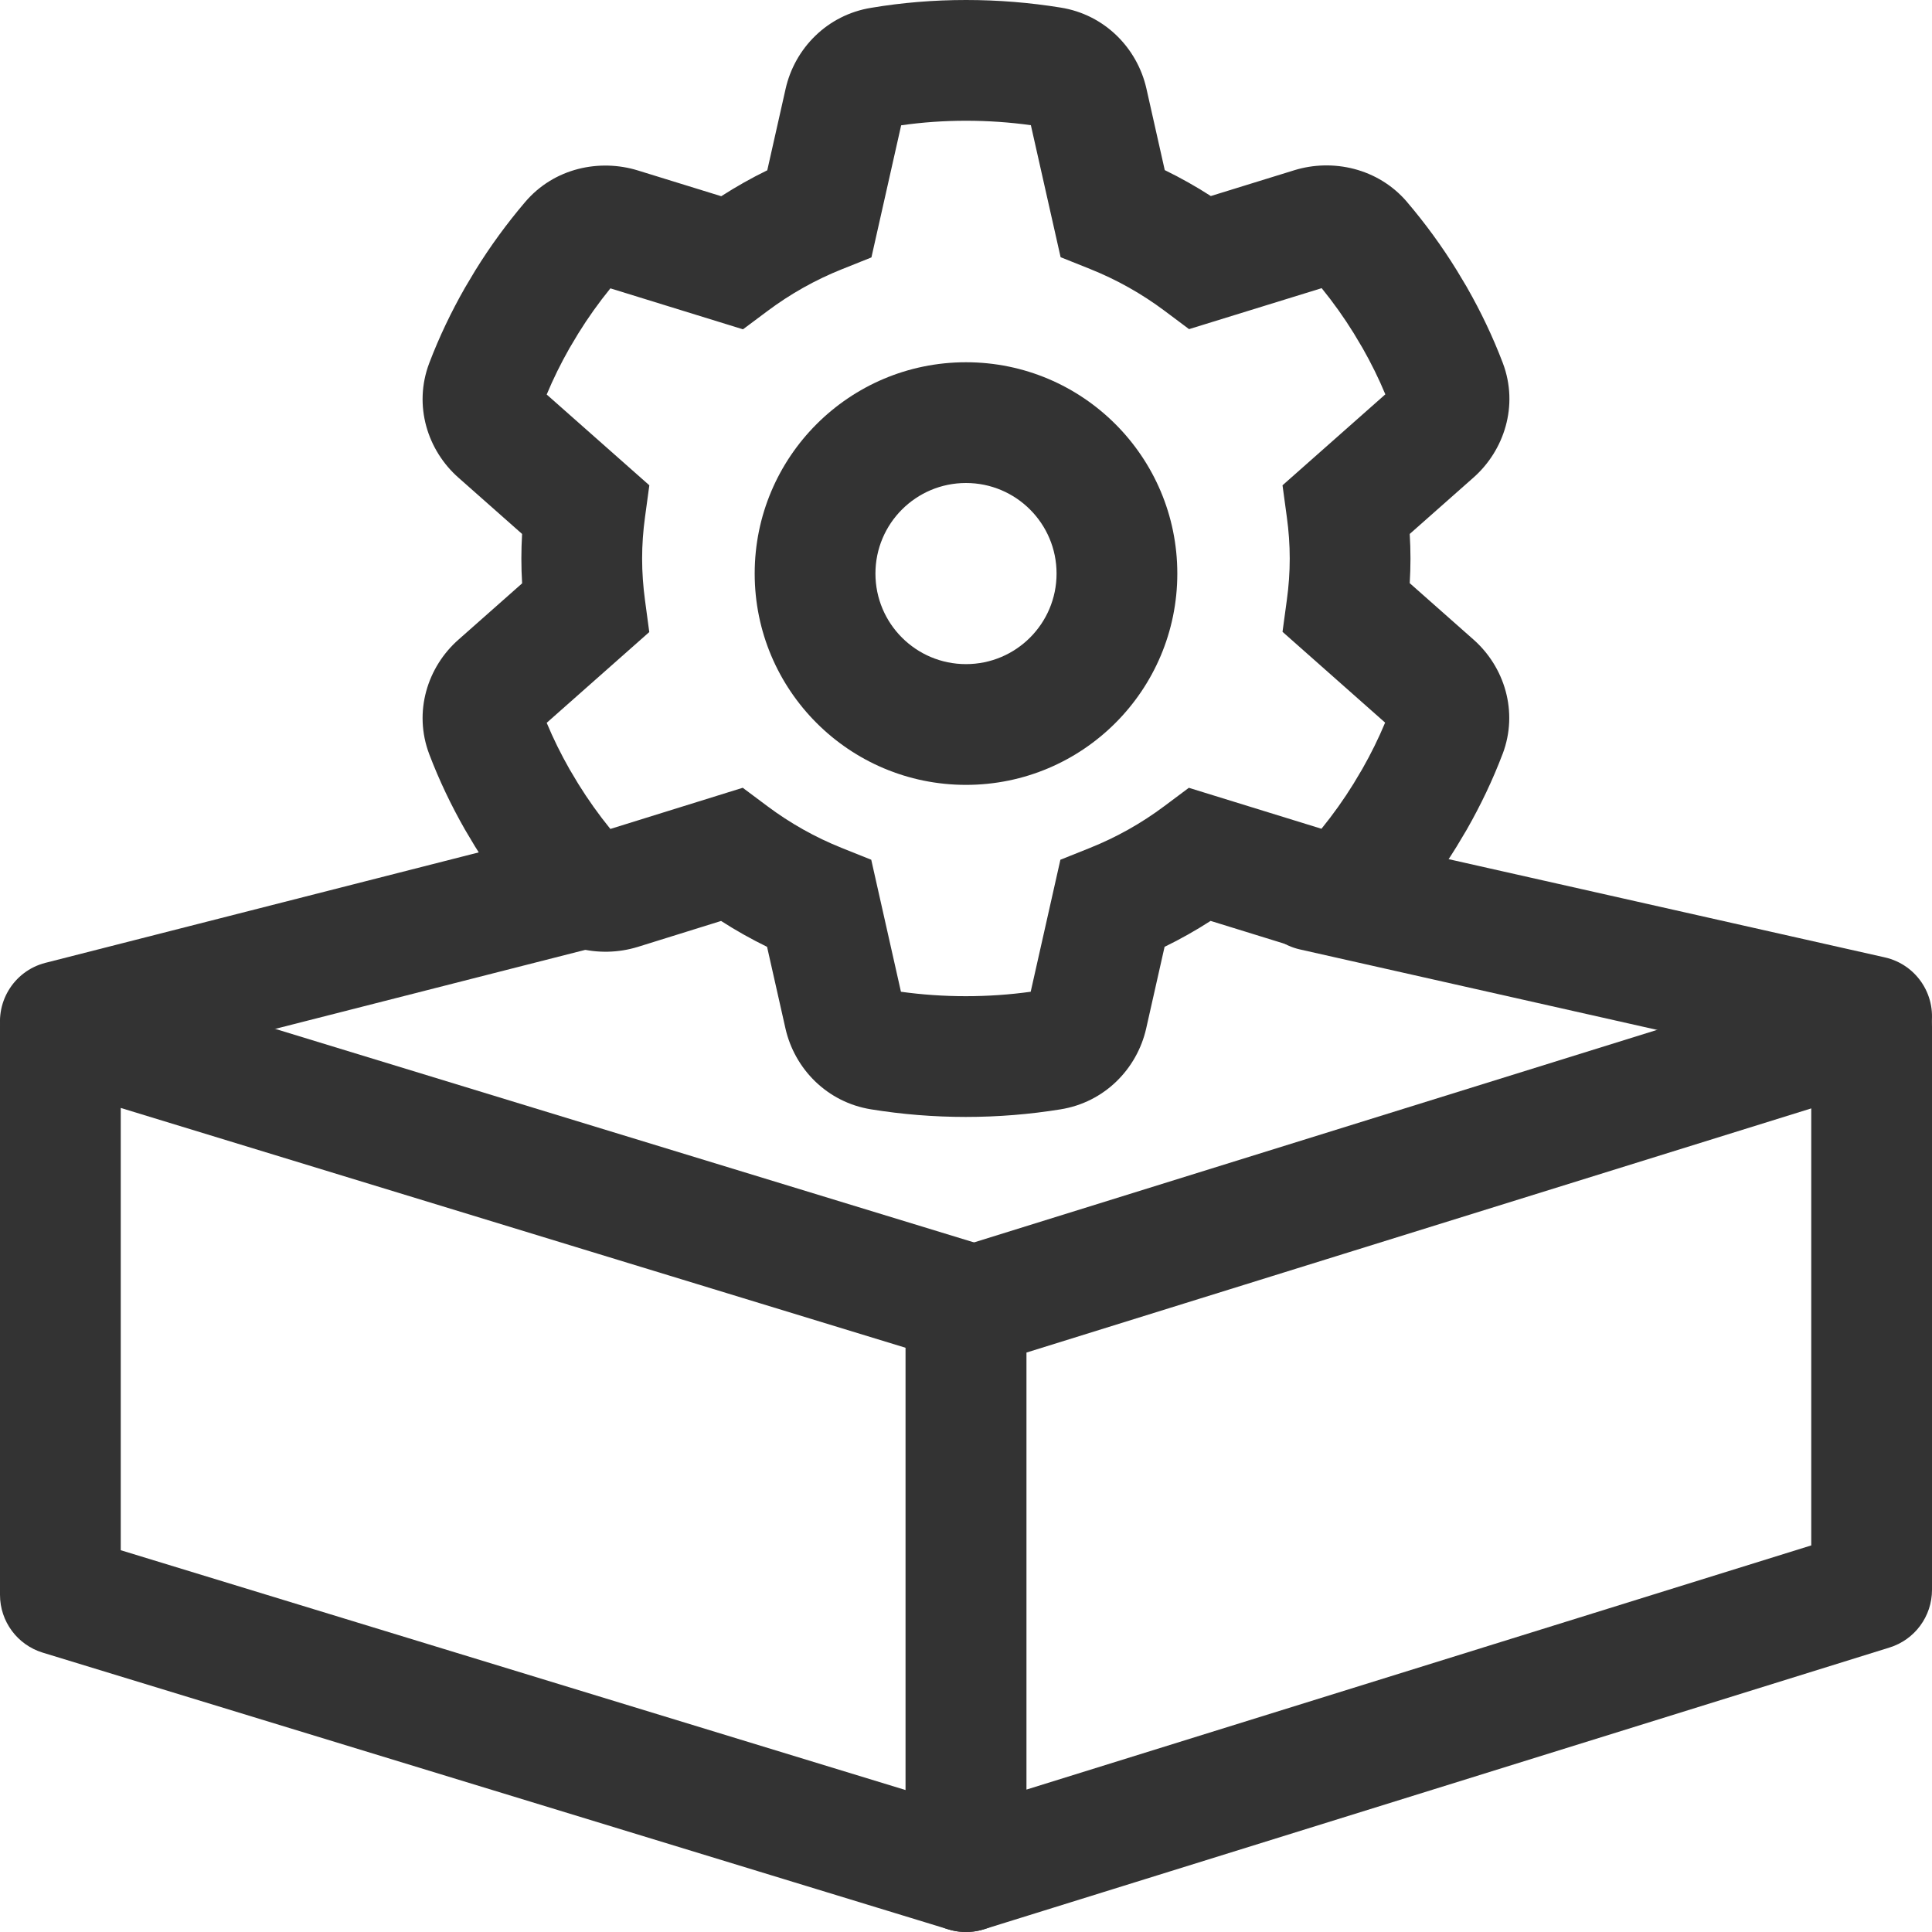 <svg width="64" height="64" viewBox="0 0 64 64" fill="none" xmlns="http://www.w3.org/2000/svg">
<g clip-path="url(#clip0_484_1269)">
<path fill-rule="evenodd" clip-rule="evenodd" d="M0.81 32.392C0.301 32.77 -9.79195e-06 33.366 -8.37285e-06 34L3.32498e-05 52.833C3.51413e-05 53.713 0.575 54.489 1.416 54.746L31.416 63.913C32.022 64.098 32.68 63.985 33.19 63.608C33.699 63.23 34 62.634 34 62L34 43.167C34 42.287 33.425 41.511 32.584 41.254L2.584 32.087C1.978 31.902 1.32 32.015 0.81 32.392ZM4 36.702L30 44.647L30 59.298L4 51.353L4 36.702Z" fill="#333333"/>
<path fill-rule="evenodd" clip-rule="evenodd" d="M63.951 34.106C64.194 33.029 63.517 31.958 62.439 31.715L43.939 27.549C42.862 27.306 41.792 27.983 41.549 29.061C41.306 30.138 41.983 31.208 43.061 31.451L61.561 35.618C62.638 35.861 63.708 35.184 63.951 34.106Z" fill="#333333"/>
<path fill-rule="evenodd" clip-rule="evenodd" d="M63.186 32.389C63.698 32.766 64 33.364 64 34L64 52.667C64 53.542 63.43 54.316 62.594 54.576L32.594 63.91C31.987 64.099 31.326 63.988 30.814 63.611C30.302 63.234 30 62.636 30 62L30 43.333C30 42.458 30.57 41.684 31.406 41.424L61.406 32.09C62.013 31.901 62.674 32.012 63.186 32.389ZM60 36.717L34 44.806L34 59.283L60 51.194L60 36.717Z" fill="#333333"/>
<path fill-rule="evenodd" clip-rule="evenodd" d="M0.062 34.327C-0.211 33.257 0.436 32.168 1.506 31.895L18.506 27.562C19.576 27.289 20.665 27.936 20.938 29.006C21.211 30.076 20.564 31.165 19.494 31.438L2.494 35.771C1.424 36.044 0.335 35.398 0.062 34.327Z" fill="#333333"/>
<path fill-rule="evenodd" clip-rule="evenodd" d="M29.852 4.151L28.867 8.527L27.89 8.918C27.007 9.271 26.178 9.739 25.428 10.3L24.612 10.909L20.22 9.552C19.834 10.028 19.479 10.525 19.157 11.045L18.864 11.536C18.58 12.036 18.328 12.545 18.11 13.069L21.51 16.076L21.366 17.136C21.304 17.587 21.271 18.044 21.271 18.503C21.271 18.962 21.304 19.42 21.366 19.88L21.508 20.938L18.11 23.944C18.328 24.468 18.58 24.977 18.864 25.477L19.157 25.968C19.479 26.487 19.833 26.985 20.219 27.46L24.604 26.096L25.421 26.706C26.172 27.268 27.001 27.736 27.884 28.089L28.861 28.48L29.845 32.853C30.545 32.95 31.262 33 31.994 33C32.726 33 33.443 32.95 34.143 32.853L35.127 28.48L36.104 28.089C36.987 27.736 37.816 27.268 38.567 26.706L39.382 26.097L43.775 27.454C44.161 26.979 44.516 26.481 44.837 25.962L45.13 25.47C45.414 24.971 45.666 24.461 45.884 23.938L42.485 20.93L42.629 19.87C42.691 19.42 42.724 18.962 42.724 18.503C42.724 18.044 42.691 17.587 42.629 17.136L42.485 16.076L45.891 13.063C45.673 12.539 45.421 12.029 45.137 11.53L44.844 11.038C44.523 10.519 44.168 10.021 43.782 9.546L39.389 10.903L38.574 10.293C37.823 9.732 36.994 9.264 36.111 8.911L35.134 8.52L34.149 4.147C33.45 4.05 32.732 4 32.001 4C31.266 4 30.549 4.051 29.852 4.151ZM28.858 0.259C29.884 0.086 30.935 0 32.001 0C33.068 0 34.116 0.086 35.136 0.251C36.598 0.484 37.673 1.595 37.976 2.932L38.584 5.635C39.111 5.892 39.621 6.179 40.11 6.494L42.873 5.64C44.144 5.247 45.65 5.568 46.609 6.689L46.612 6.694C47.212 7.399 47.763 8.152 48.255 8.95L48.263 8.963L48.593 9.514L48.602 9.532C49.055 10.325 49.451 11.153 49.782 12.023L49.783 12.026C50.318 13.44 49.824 14.931 48.803 15.827C48.801 15.829 48.799 15.83 48.797 15.832L46.699 17.688C46.715 17.958 46.724 18.229 46.724 18.503C46.724 18.777 46.715 19.049 46.699 19.318L48.797 21.174C48.799 21.176 48.801 21.178 48.803 21.179C49.834 22.084 50.307 23.572 49.777 24.974L49.775 24.977C49.445 25.847 49.048 26.675 48.596 27.468L48.586 27.486L48.257 28.037L48.249 28.05C47.757 28.848 47.207 29.599 46.608 30.304C45.638 31.451 44.122 31.749 42.866 31.36L40.103 30.506C39.614 30.821 39.105 31.108 38.578 31.365L37.969 34.068C37.667 35.406 36.591 36.516 35.129 36.749C34.109 36.914 33.062 37 31.994 37C30.926 37 29.879 36.914 28.859 36.749C27.397 36.516 26.321 35.406 26.019 34.068L25.41 31.365C24.884 31.108 24.375 30.822 23.887 30.508L21.132 31.366L21.128 31.367C19.857 31.76 18.351 31.439 17.393 30.317L17.389 30.313C16.789 29.607 16.238 28.855 15.746 28.056L15.738 28.044L15.409 27.492L15.399 27.475C14.947 26.682 14.55 25.854 14.219 24.984L14.218 24.98C13.688 23.579 14.161 22.09 15.191 21.186L17.296 19.324C17.279 19.053 17.271 18.779 17.271 18.503C17.271 18.229 17.279 17.958 17.295 17.688L15.191 15.827C14.161 14.922 13.688 13.434 14.218 12.032L14.219 12.029C14.55 11.159 14.947 10.331 15.399 9.538L15.409 9.521L15.738 8.969L15.746 8.956C16.238 8.159 16.788 7.408 17.387 6.703C18.357 5.555 19.872 5.258 21.128 5.646L23.892 6.5C24.381 6.186 24.89 5.898 25.417 5.641L26.025 2.939C26.327 1.603 27.4 0.495 28.858 0.259Z" fill="#333333"/>
<path fill-rule="evenodd" clip-rule="evenodd" d="M32 16C30.343 16 29 17.343 29 19C29 20.657 30.343 22 32 22C33.657 22 35 20.657 35 19C35 17.343 33.657 16 32 16ZM25 19C25 15.134 28.134 12 32 12C35.866 12 39 15.134 39 19C39 22.866 35.866 26 32 26C28.134 26 25 22.866 25 19Z" fill="#333333"/>
</g>
<defs>
<clipPath id="clip0_484_1269">
<rect width="64" height="64" fill="white"/>
</clipPath>
</defs>
</svg>
